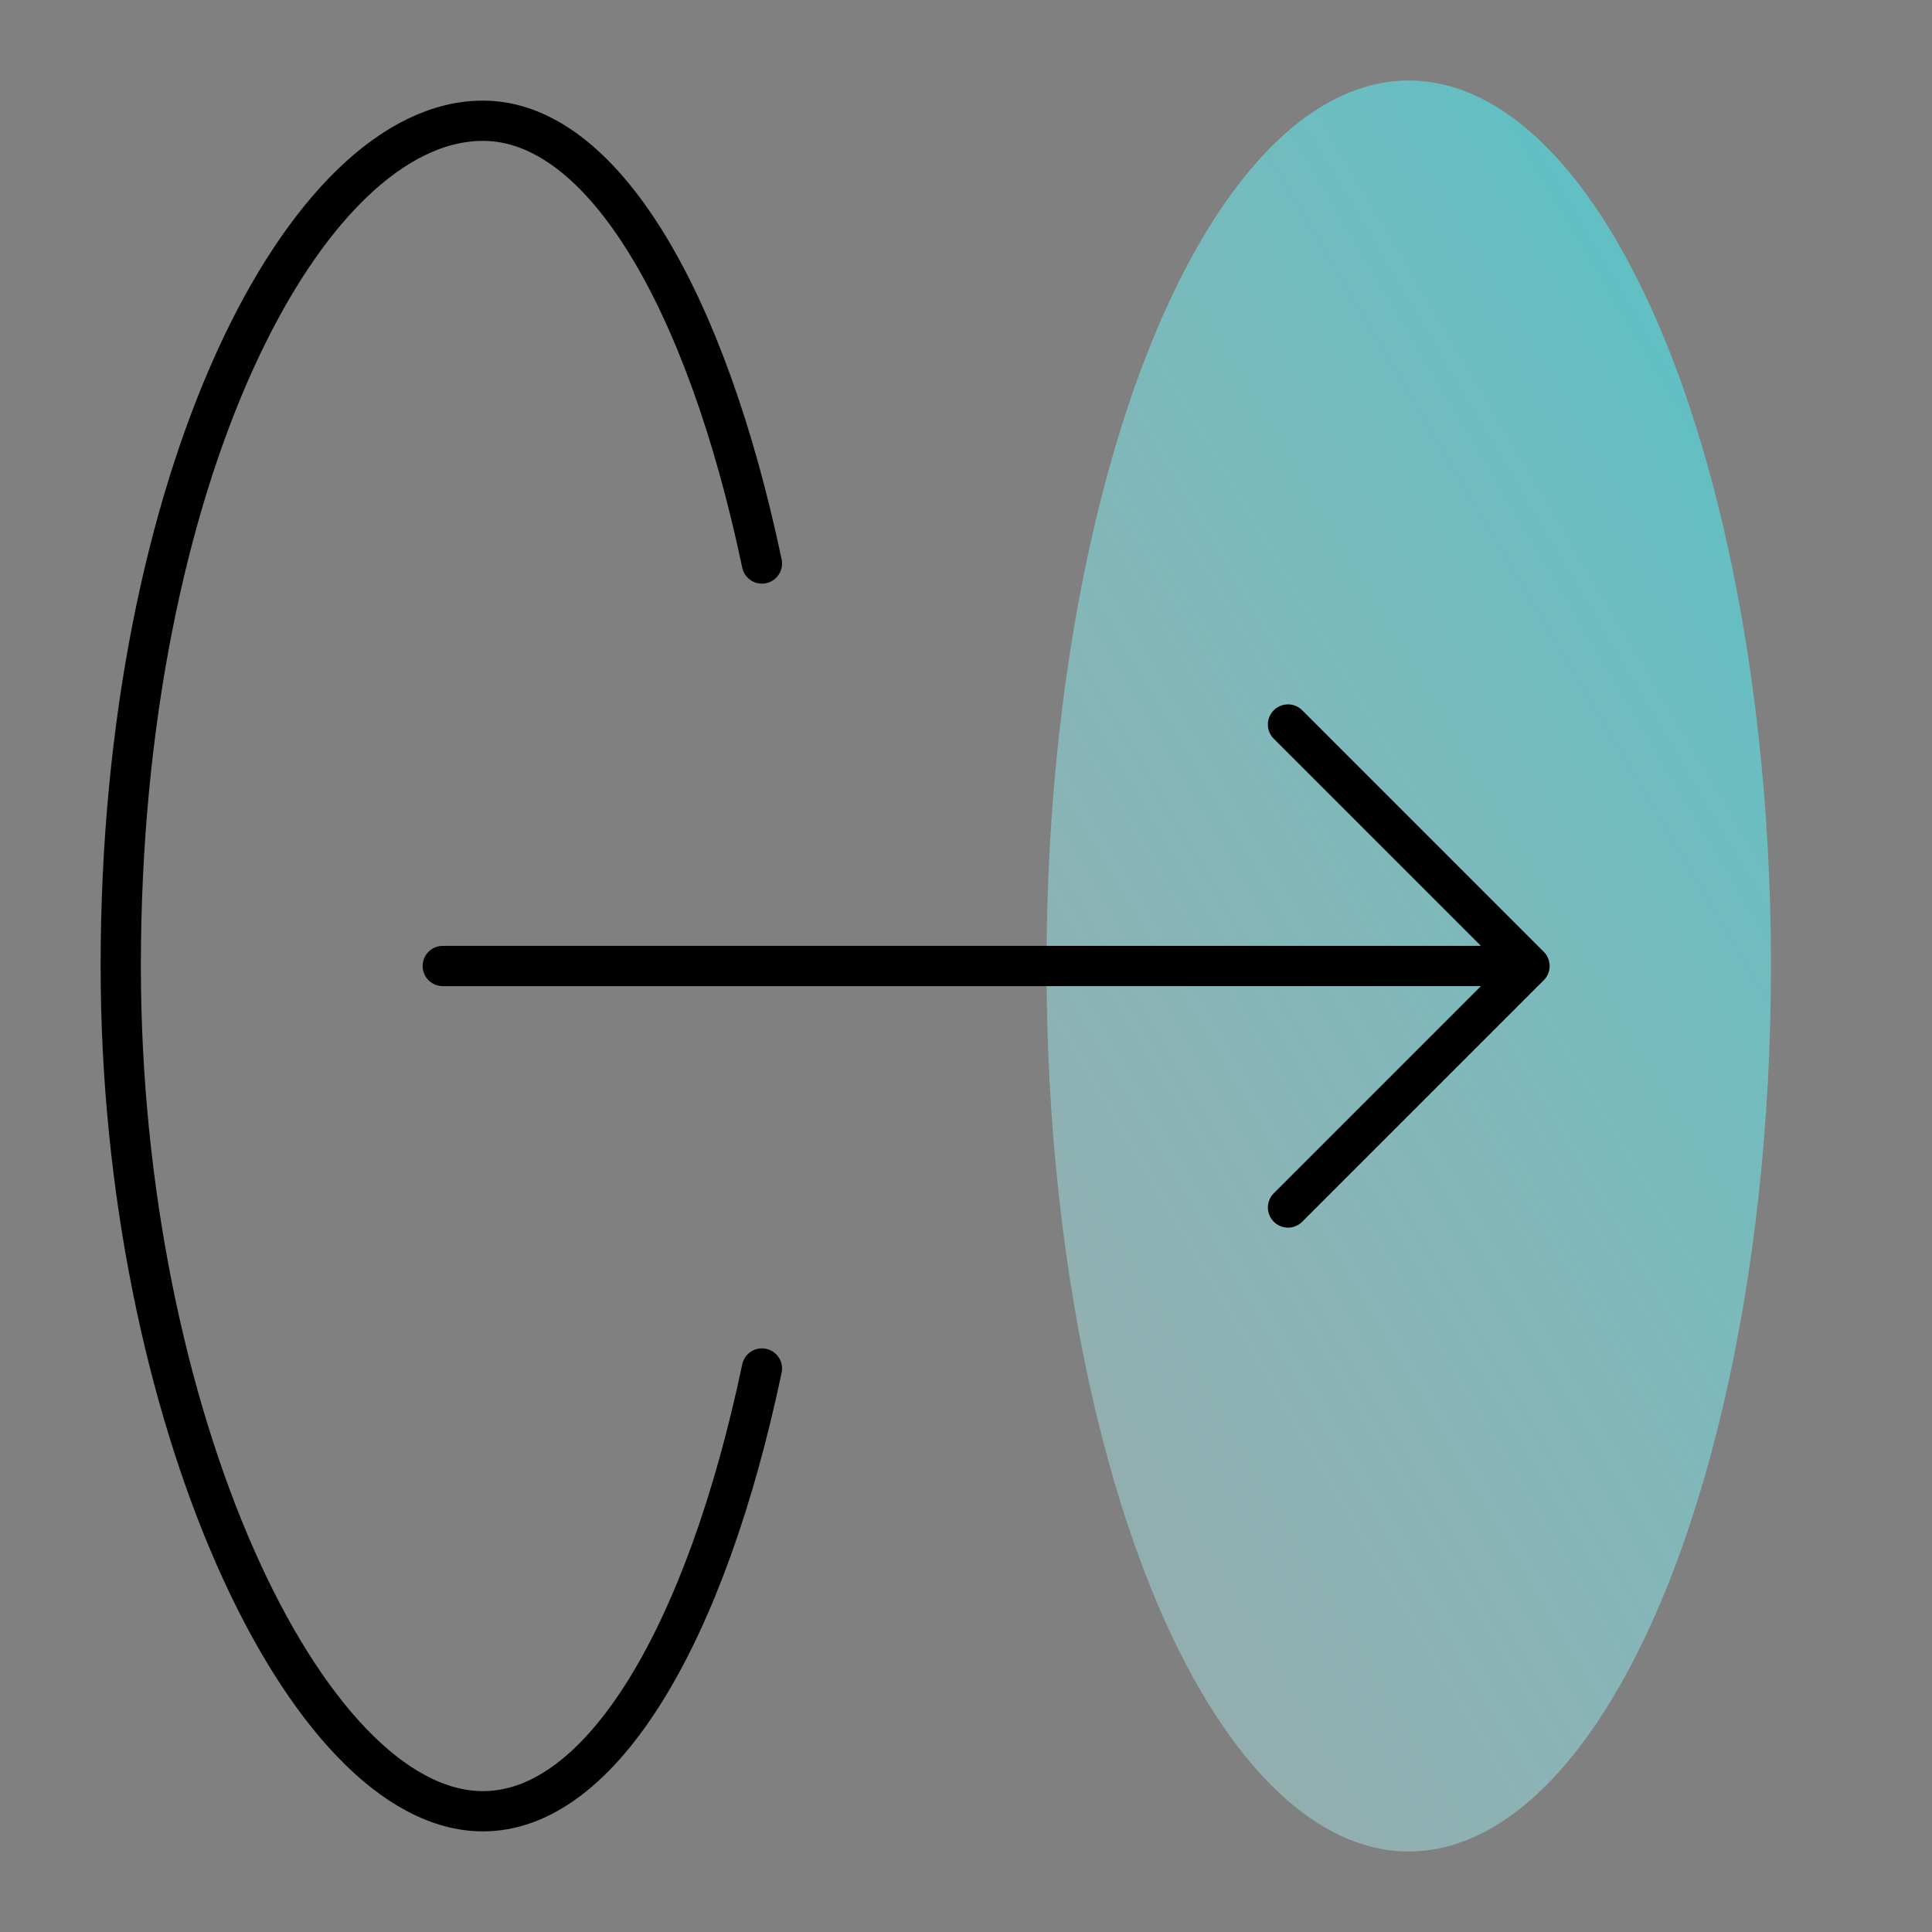 <svg width="48" height="48" viewBox="0 0 48 48" fill="none" xmlns="http://www.w3.org/2000/svg">
<rect x="0" y="0" width="48" height="48" fill="#808080" stroke="none"/>
<ellipse cx="35" cy="24" rx="9" ry="22" fill="url(#paint0_linear)"/>
<path d="M11 24H38M38 24L32 18M38 24L32 30" stroke="currentColor" stroke-linecap="round" stroke-linejoin="round"/>
<path d="M18.93 14C17.547 7.424 14.961 3 12 3C7.582 3 3 11.85 3 24C3 35.15 7.582 45 12 45C14.961 45 17.547 40.576 18.93 34" stroke="currentColor" stroke-linecap="round"/>
<defs>
<linearGradient id="paint0_linear" x1="45.8" y1="-7.9" x2="1.553" y2="18.235" gradientUnits="userSpaceOnUse">
<stop stop-color="#2BD4DB" stop-opacity="0.8"/>
<stop offset="1" stop-color="#D5F6F8" stop-opacity="0.3"/>
</linearGradient>
</defs>
</svg>
